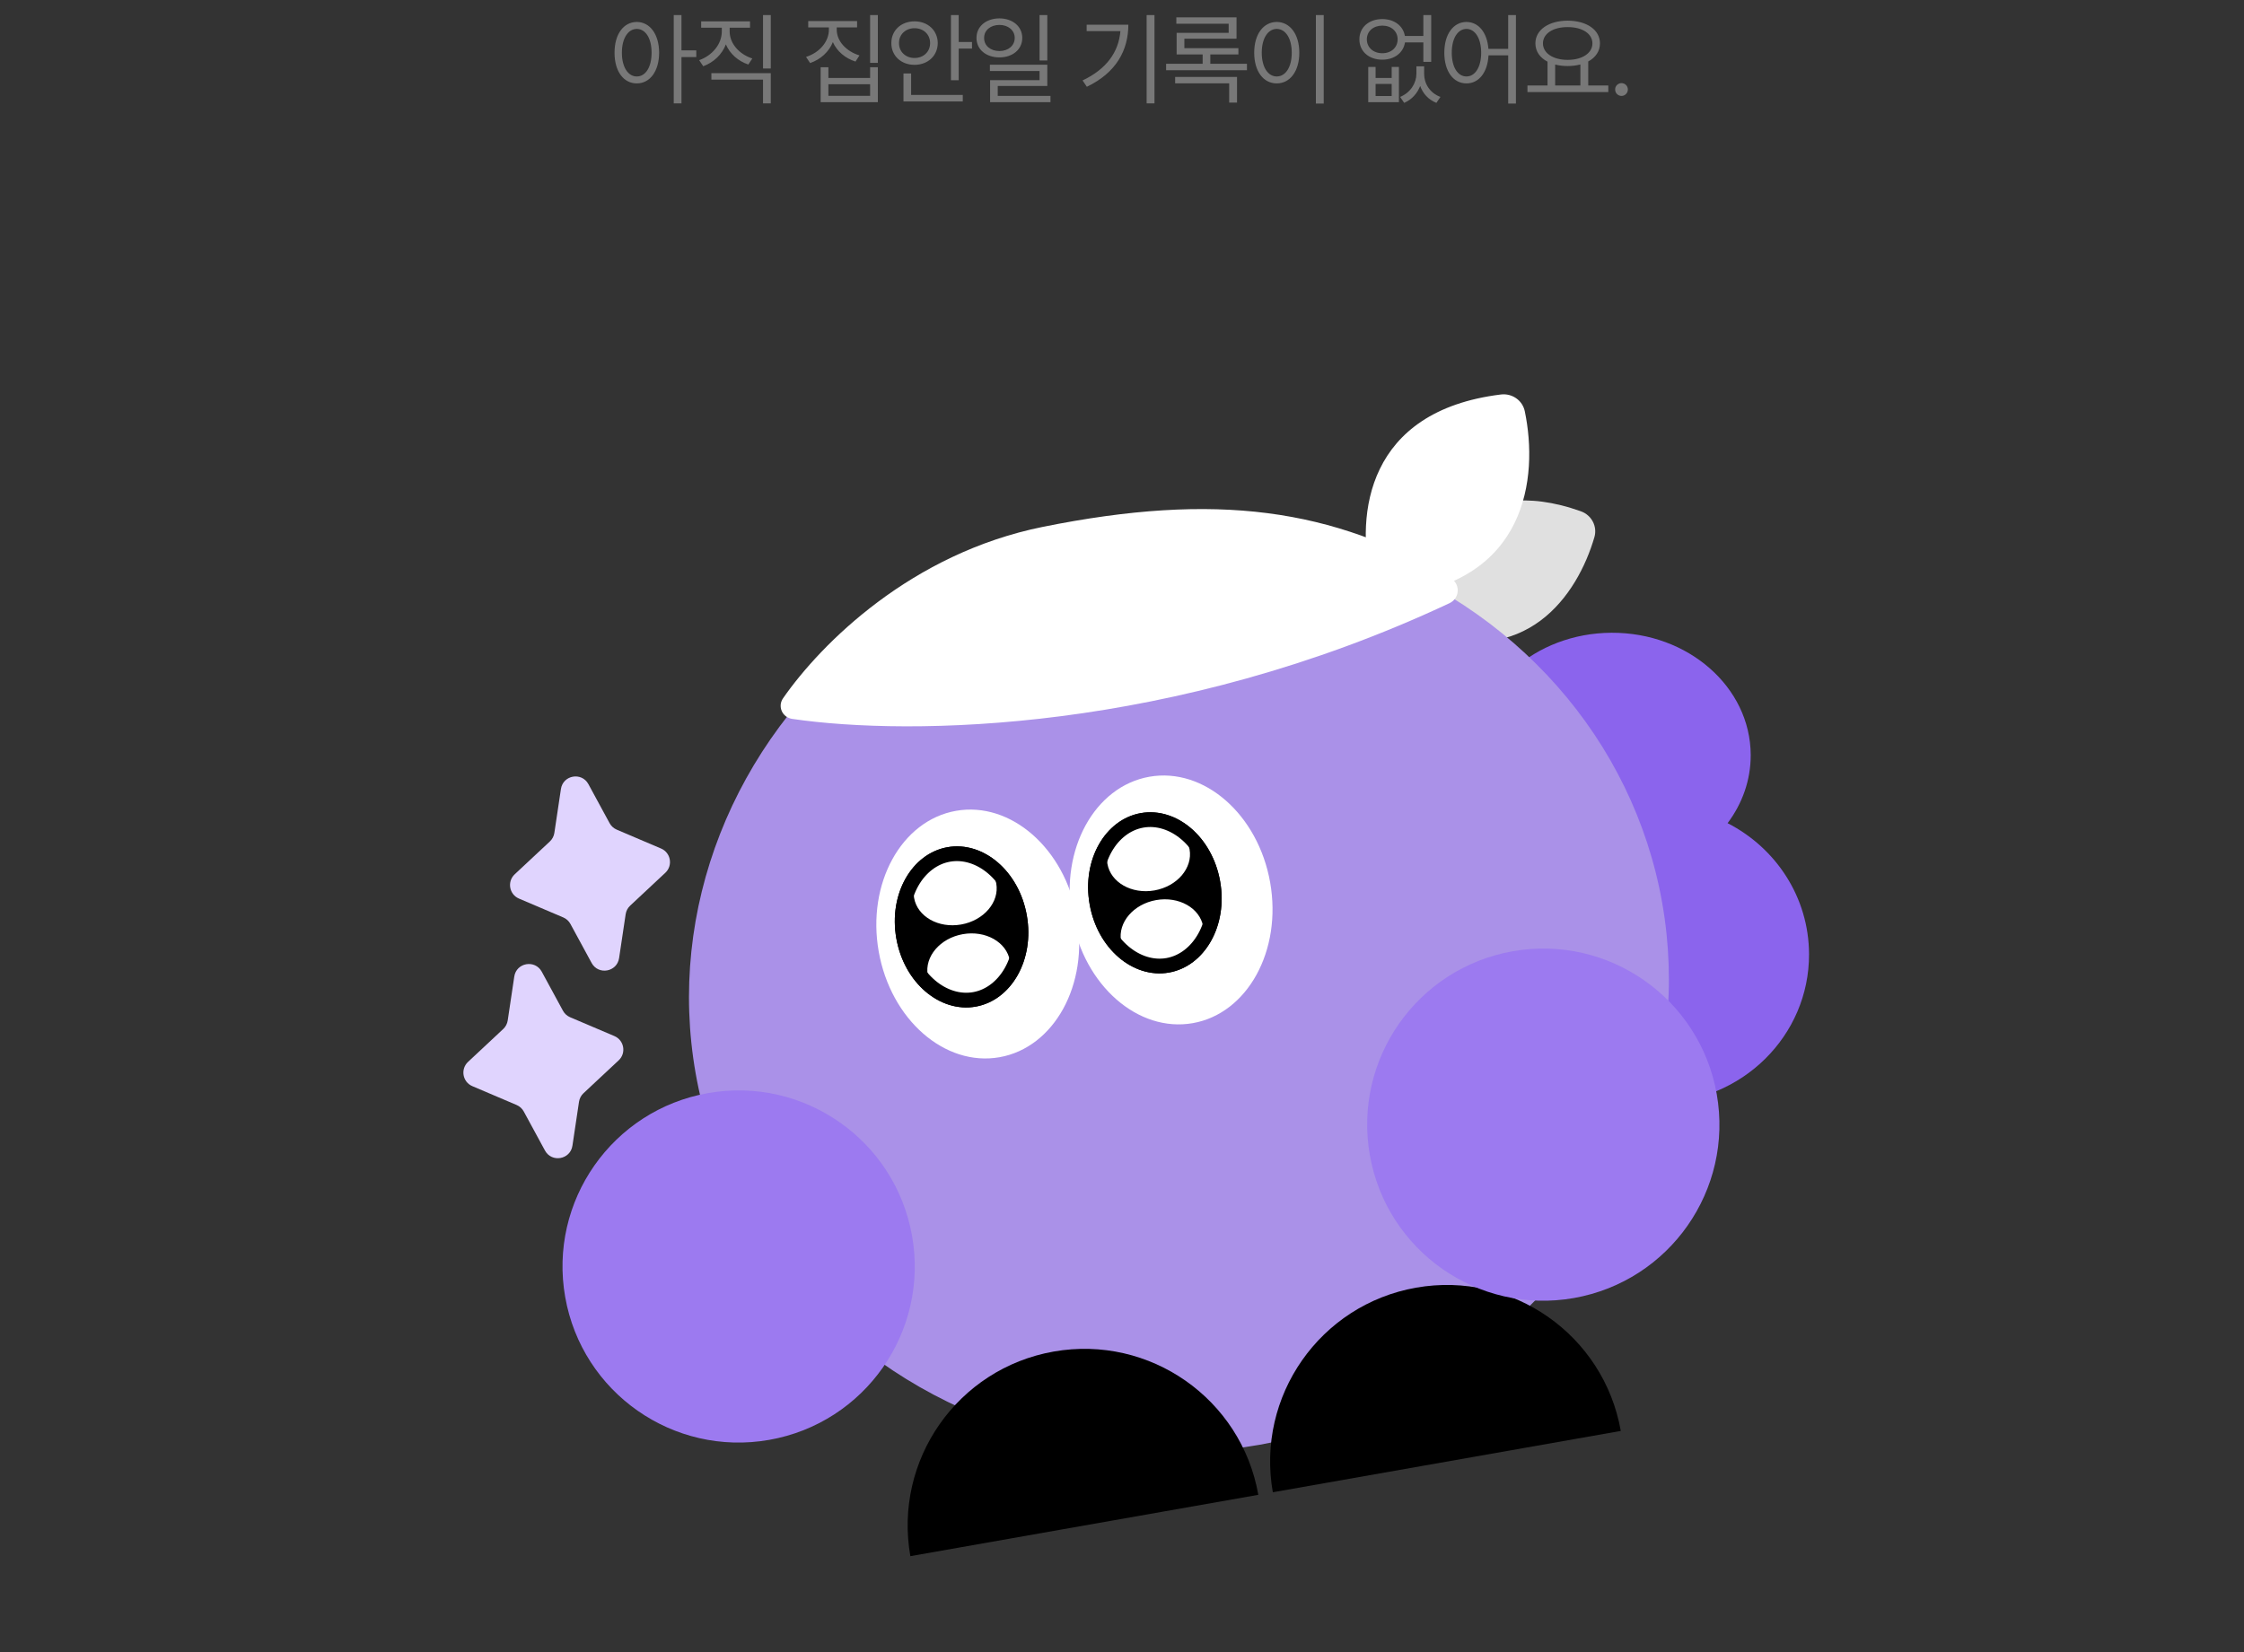<svg width="353" height="260" viewBox="0 0 353 260" fill="none" xmlns="http://www.w3.org/2000/svg">
<rect x="0" y="0" width="353" height="260" fill="#333333" stroke="none"/>
<path d="M100.172 3.453C102.219 3.469 103.672 5.344 103.688 8.297C103.672 11.25 102.219 13.125 100.172 13.125C98.109 13.125 96.672 11.25 96.672 8.297C96.672 5.344 98.109 3.469 100.172 3.453ZM100.172 4.547C98.797 4.562 97.828 6.031 97.828 8.297C97.828 10.562 98.797 12.031 100.172 12.031C101.562 12.031 102.5 10.562 102.5 8.297C102.5 6.031 101.562 4.562 100.172 4.547ZM107.203 2.375V7.922H109.531V8.984H107.203V16.266H105.984V2.375H107.203ZM114.781 4.953C114.781 6.828 116.266 8.531 118.344 9.203L117.719 10.156C116.102 9.609 114.812 8.461 114.188 6.984C113.578 8.57 112.273 9.82 110.625 10.422L109.984 9.469C112.062 8.734 113.547 6.922 113.547 4.953V4.359H110.297V3.359H117.984V4.359H114.781V4.953ZM121.25 2.375V10.781H120.031V2.375H121.25ZM121.25 11.516V16.266H120.031V12.531H111.906V11.516H121.25ZM131.625 4.672C131.625 6.484 133.141 8.094 135.203 8.719L134.578 9.688C132.953 9.172 131.648 8.055 131.016 6.625C130.406 8.156 129.094 9.352 127.438 9.922L126.797 8.953C128.891 8.297 130.391 6.578 130.391 4.672V4.312H127.141V3.312H134.828V4.312H131.625V4.672ZM138.094 2.375V9.891H136.875V2.375H138.094ZM130.312 10.578V12.266H136.875V10.578H138.094V16.078H129.094V10.578H130.312ZM130.312 15.078H136.875V13.25H130.312V15.078ZM150.812 2.375V6.609H152.906V7.641H150.812V12.625H149.594V2.375H150.812ZM151.453 14.938V15.969H142.125V11.562H143.328V14.938H151.453ZM143.859 3.359C145.938 3.359 147.5 4.766 147.516 6.781C147.5 8.797 145.938 10.203 143.859 10.203C141.781 10.203 140.203 8.797 140.219 6.781C140.203 4.766 141.781 3.359 143.859 3.359ZM143.859 4.438C142.484 4.438 141.406 5.406 141.422 6.781C141.406 8.156 142.484 9.125 143.859 9.125C145.266 9.125 146.312 8.156 146.312 6.781C146.312 5.406 145.266 4.438 143.859 4.438ZM157.219 2.891C159.297 2.906 160.812 4.156 160.812 5.969C160.812 7.781 159.297 9.031 157.219 9.031C155.109 9.031 153.609 7.781 153.609 5.969C153.609 4.156 155.109 2.906 157.219 2.891ZM157.219 3.922C155.828 3.922 154.797 4.766 154.812 5.969C154.797 7.188 155.828 8.031 157.219 8.031C158.594 8.031 159.625 7.188 159.625 5.969C159.625 4.766 158.594 3.922 157.219 3.922ZM164.75 2.375V9.516H163.531V2.375H164.75ZM164.75 10.188V13.531H156.953V15.094H165.25V16.078H155.75V12.609H163.531V11.172H155.719V10.188H164.75ZM181.609 2.375V16.266H180.375V2.375H181.609ZM177.5 3.891C177.484 7.891 175.625 11.422 170.969 13.656L170.297 12.656C174.055 10.875 175.969 8.211 176.25 4.891H170.938V3.891H177.5ZM196.156 10.031V11.047H183.438V10.031H189.188V8.562H185.094V5.172H193.281V3.734H185.047V2.734H194.516V6.094H186.312V7.578H194.812V8.562H190.391V10.031H196.156ZM194.594 12.109V16.141H193.359V13.109H184.859V12.109H194.594ZM208.234 2.375V16.297H207V2.375H208.234ZM200.844 3.453C202.906 3.469 204.391 5.344 204.391 8.297C204.391 11.25 202.906 13.125 200.844 13.125C198.766 13.125 197.297 11.25 197.297 8.297C197.297 5.344 198.766 3.469 200.844 3.453ZM200.844 4.547C199.453 4.562 198.484 6.031 198.484 8.297C198.484 10.562 199.453 12.031 200.844 12.031C202.234 12.031 203.203 10.562 203.203 8.297C203.203 6.031 202.234 4.562 200.844 4.547ZM216.391 10.531V12.266H218.922V10.531H220.062V16.078H215.234V10.531H216.391ZM216.391 15.109H218.922V13.203H216.391V15.109ZM224.031 11.625C224.016 13.094 224.891 14.625 226.594 15.25L225.953 16.188C224.672 15.672 223.828 14.695 223.406 13.531C222.961 14.672 222.117 15.656 220.891 16.188L220.25 15.25C221.922 14.562 222.812 13.031 222.812 11.625V10.438H224.031V11.625ZM217.453 3C219.312 3 220.734 4.055 221 5.656H223.906V2.375H225.141V9.734H223.906V6.672H221.016C220.766 8.312 219.336 9.391 217.453 9.391C215.344 9.391 213.844 8.094 213.844 6.188C213.844 4.297 215.344 3 217.453 3ZM217.453 4.031C216.031 4.031 215.016 4.922 215.016 6.188C215.016 7.469 216.031 8.375 217.453 8.375C218.859 8.375 219.859 7.469 219.859 6.188C219.859 4.922 218.859 4.031 217.453 4.031ZM230.688 3.453C232.578 3.469 233.938 5.086 234.141 7.688H237.25V2.375H238.469V16.297H237.25V8.703H234.156C234.008 11.422 232.625 13.125 230.688 13.125C228.641 13.125 227.203 11.25 227.203 8.297C227.203 5.344 228.641 3.469 230.688 3.453ZM230.688 4.547C229.312 4.562 228.375 6.031 228.375 8.297C228.375 10.562 229.312 12.031 230.688 12.031C232.047 12.031 233 10.562 233 8.297C233 6.031 232.047 4.562 230.688 4.547ZM253 13.453V14.484H240.281V13.453H243.438V9.703C242.25 9.086 241.531 8.086 241.531 6.828C241.531 4.672 243.641 3.266 246.609 3.25C249.578 3.266 251.688 4.672 251.688 6.828C251.688 8.062 250.992 9.055 249.844 9.672V13.453H253ZM246.609 4.266C244.328 4.25 242.719 5.281 242.719 6.828C242.719 8.375 244.328 9.422 246.609 9.422C248.875 9.422 250.5 8.375 250.5 6.828C250.5 5.281 248.875 4.25 246.609 4.266ZM244.641 13.453H248.609V10.141C248.008 10.305 247.336 10.391 246.609 10.391C245.898 10.391 245.234 10.312 244.641 10.156V13.453ZM255.078 15.094C254.531 15.094 254.062 14.641 254.078 14.078C254.062 13.531 254.531 13.078 255.078 13.078C255.625 13.078 256.078 13.531 256.078 14.078C256.078 14.641 255.625 15.094 255.078 15.094Z" fill="#787878"/>
<path d="M248.69 80.455C231.382 74.266 223.483 86.205 221.053 95.223C220.606 96.882 221.523 98.588 223.132 99.194C240.052 105.577 248.164 93.623 250.813 84.524C251.309 82.821 250.361 81.052 248.69 80.455Z" fill="#E0E0E0"/>
<path d="M236.1 62.075C214.924 64.684 213.312 81.009 215.653 91.226C216.037 92.898 217.626 93.982 219.332 93.801C240.204 91.591 242.027 75.132 239.864 64.719C239.504 62.986 237.857 61.858 236.1 62.075Z" fill="white"/>
<path fill-rule="evenodd" clip-rule="evenodd" d="M271.765 129.53C274.076 126.452 275.416 122.755 275.401 118.784C275.358 108.123 265.561 99.519 253.517 99.567C241.473 99.615 231.744 108.295 231.786 118.956C231.813 125.929 236.014 132.021 242.286 135.389C238.869 139.443 236.825 144.642 236.847 150.304C236.898 163.186 247.624 173.587 260.804 173.535C273.984 173.482 284.627 162.997 284.577 150.116C284.541 141.164 279.351 133.411 271.765 129.53Z" fill="#8B64ED"/>
<ellipse cx="185.457" cy="155.502" rx="77.197" ry="72.951" transform="rotate(-10 185.457 155.502)" fill="#AA91E8"/>
<path d="M228.016 94.914C184.515 115.335 143.102 115.827 124.63 113.122C123.06 112.892 122.282 111.165 123.189 109.863C129.188 101.248 143.342 87.076 164.074 82.898C191.276 77.417 209.633 79.943 228.23 90.997C229.773 91.914 229.641 94.151 228.016 94.914Z" fill="white"/>
<path d="M165.75 212.673C150.635 215.338 140.542 229.752 143.207 244.867L197.945 235.216C195.28 220.1 180.866 210.007 165.75 212.673Z" fill="black"/>
<path d="M222.768 202.619C207.653 205.284 197.56 219.698 200.226 234.814L254.963 225.162C252.298 210.046 237.884 199.954 222.768 202.619Z" fill="black"/>
<ellipse cx="153.812" cy="146.972" rx="15.825" ry="19.685" transform="rotate(-10 153.812 146.972)" fill="white"/>
<ellipse cx="151.263" cy="145.854" rx="10.422" ry="12.738" transform="rotate(-10 151.263 145.854)" fill="black"/>
<ellipse cx="150.258" cy="140.152" rx="6.562" ry="5.404" transform="rotate(-10 150.258 140.152)" fill="white"/>
<ellipse cx="152.403" cy="152.316" rx="6.562" ry="5.404" transform="rotate(-10 152.403 152.316)" fill="white"/>
<path d="M160.387 144.245C161.537 150.768 158.11 156.405 153.274 157.258C148.439 158.111 143.29 153.985 142.14 147.462C140.99 140.939 144.417 135.302 149.252 134.449C154.088 133.597 159.237 137.722 160.387 144.245Z" stroke="black" stroke-width="2.315"/>
<ellipse cx="184.223" cy="141.61" rx="15.825" ry="19.685" transform="rotate(-10 184.223 141.61)" fill="white"/>
<ellipse cx="181.674" cy="140.491" rx="10.422" ry="12.738" transform="rotate(-10 181.674 140.491)" fill="black"/>
<ellipse cx="180.668" cy="134.789" rx="6.562" ry="5.404" transform="rotate(-10 180.668 134.789)" fill="white"/>
<ellipse cx="182.813" cy="146.953" rx="6.562" ry="5.404" transform="rotate(-10 182.813 146.953)" fill="white"/>
<path d="M190.797 138.883C191.947 145.406 188.52 151.043 183.685 151.896C178.849 152.748 173.7 148.623 172.55 142.1C171.4 135.577 174.827 129.94 179.663 129.087C184.498 128.235 189.647 132.36 190.797 138.883Z" stroke="black" stroke-width="2.315"/>
<path d="M88.239 124.152C88.567 121.954 91.502 121.437 92.562 123.389L95.894 129.526C96.144 129.985 96.541 130.347 97.022 130.551L103.986 133.516C105.526 134.172 105.883 136.195 104.66 137.337L99.13 142.506C98.748 142.862 98.498 143.338 98.421 143.855L97.389 150.761C97.06 152.959 94.125 153.476 93.065 151.523L89.733 145.387C89.484 144.927 89.086 144.566 88.605 144.361L81.641 141.396C80.101 140.741 79.744 138.718 80.967 137.575L86.498 132.407C86.879 132.05 87.129 131.575 87.206 131.058L88.239 124.152Z" fill="#E0D4FE"/>
<path d="M80.9 153.666C81.228 151.468 84.163 150.951 85.224 152.903L88.556 159.04C88.805 159.499 89.203 159.861 89.683 160.066L96.648 163.03C98.188 163.686 98.544 165.709 97.322 166.852L91.791 172.02C91.409 172.376 91.16 172.852 91.082 173.369L90.05 180.275C89.722 182.473 86.787 182.99 85.726 181.038L82.394 174.901C82.145 174.441 81.748 174.08 81.267 173.875L74.302 170.91C72.763 170.255 72.406 168.232 73.629 167.089L79.159 161.921C79.541 161.565 79.79 161.089 79.868 160.572L80.9 153.666Z" fill="#E0D4FE"/>
<circle cx="116.194" cy="199.287" r="27.704" transform="rotate(-10 116.194 199.287)" fill="#9C7AF0"/>
<circle cx="242.774" cy="176.968" r="27.704" transform="rotate(-10 242.774 176.968)" fill="#9C7AF0"/>
</svg>
